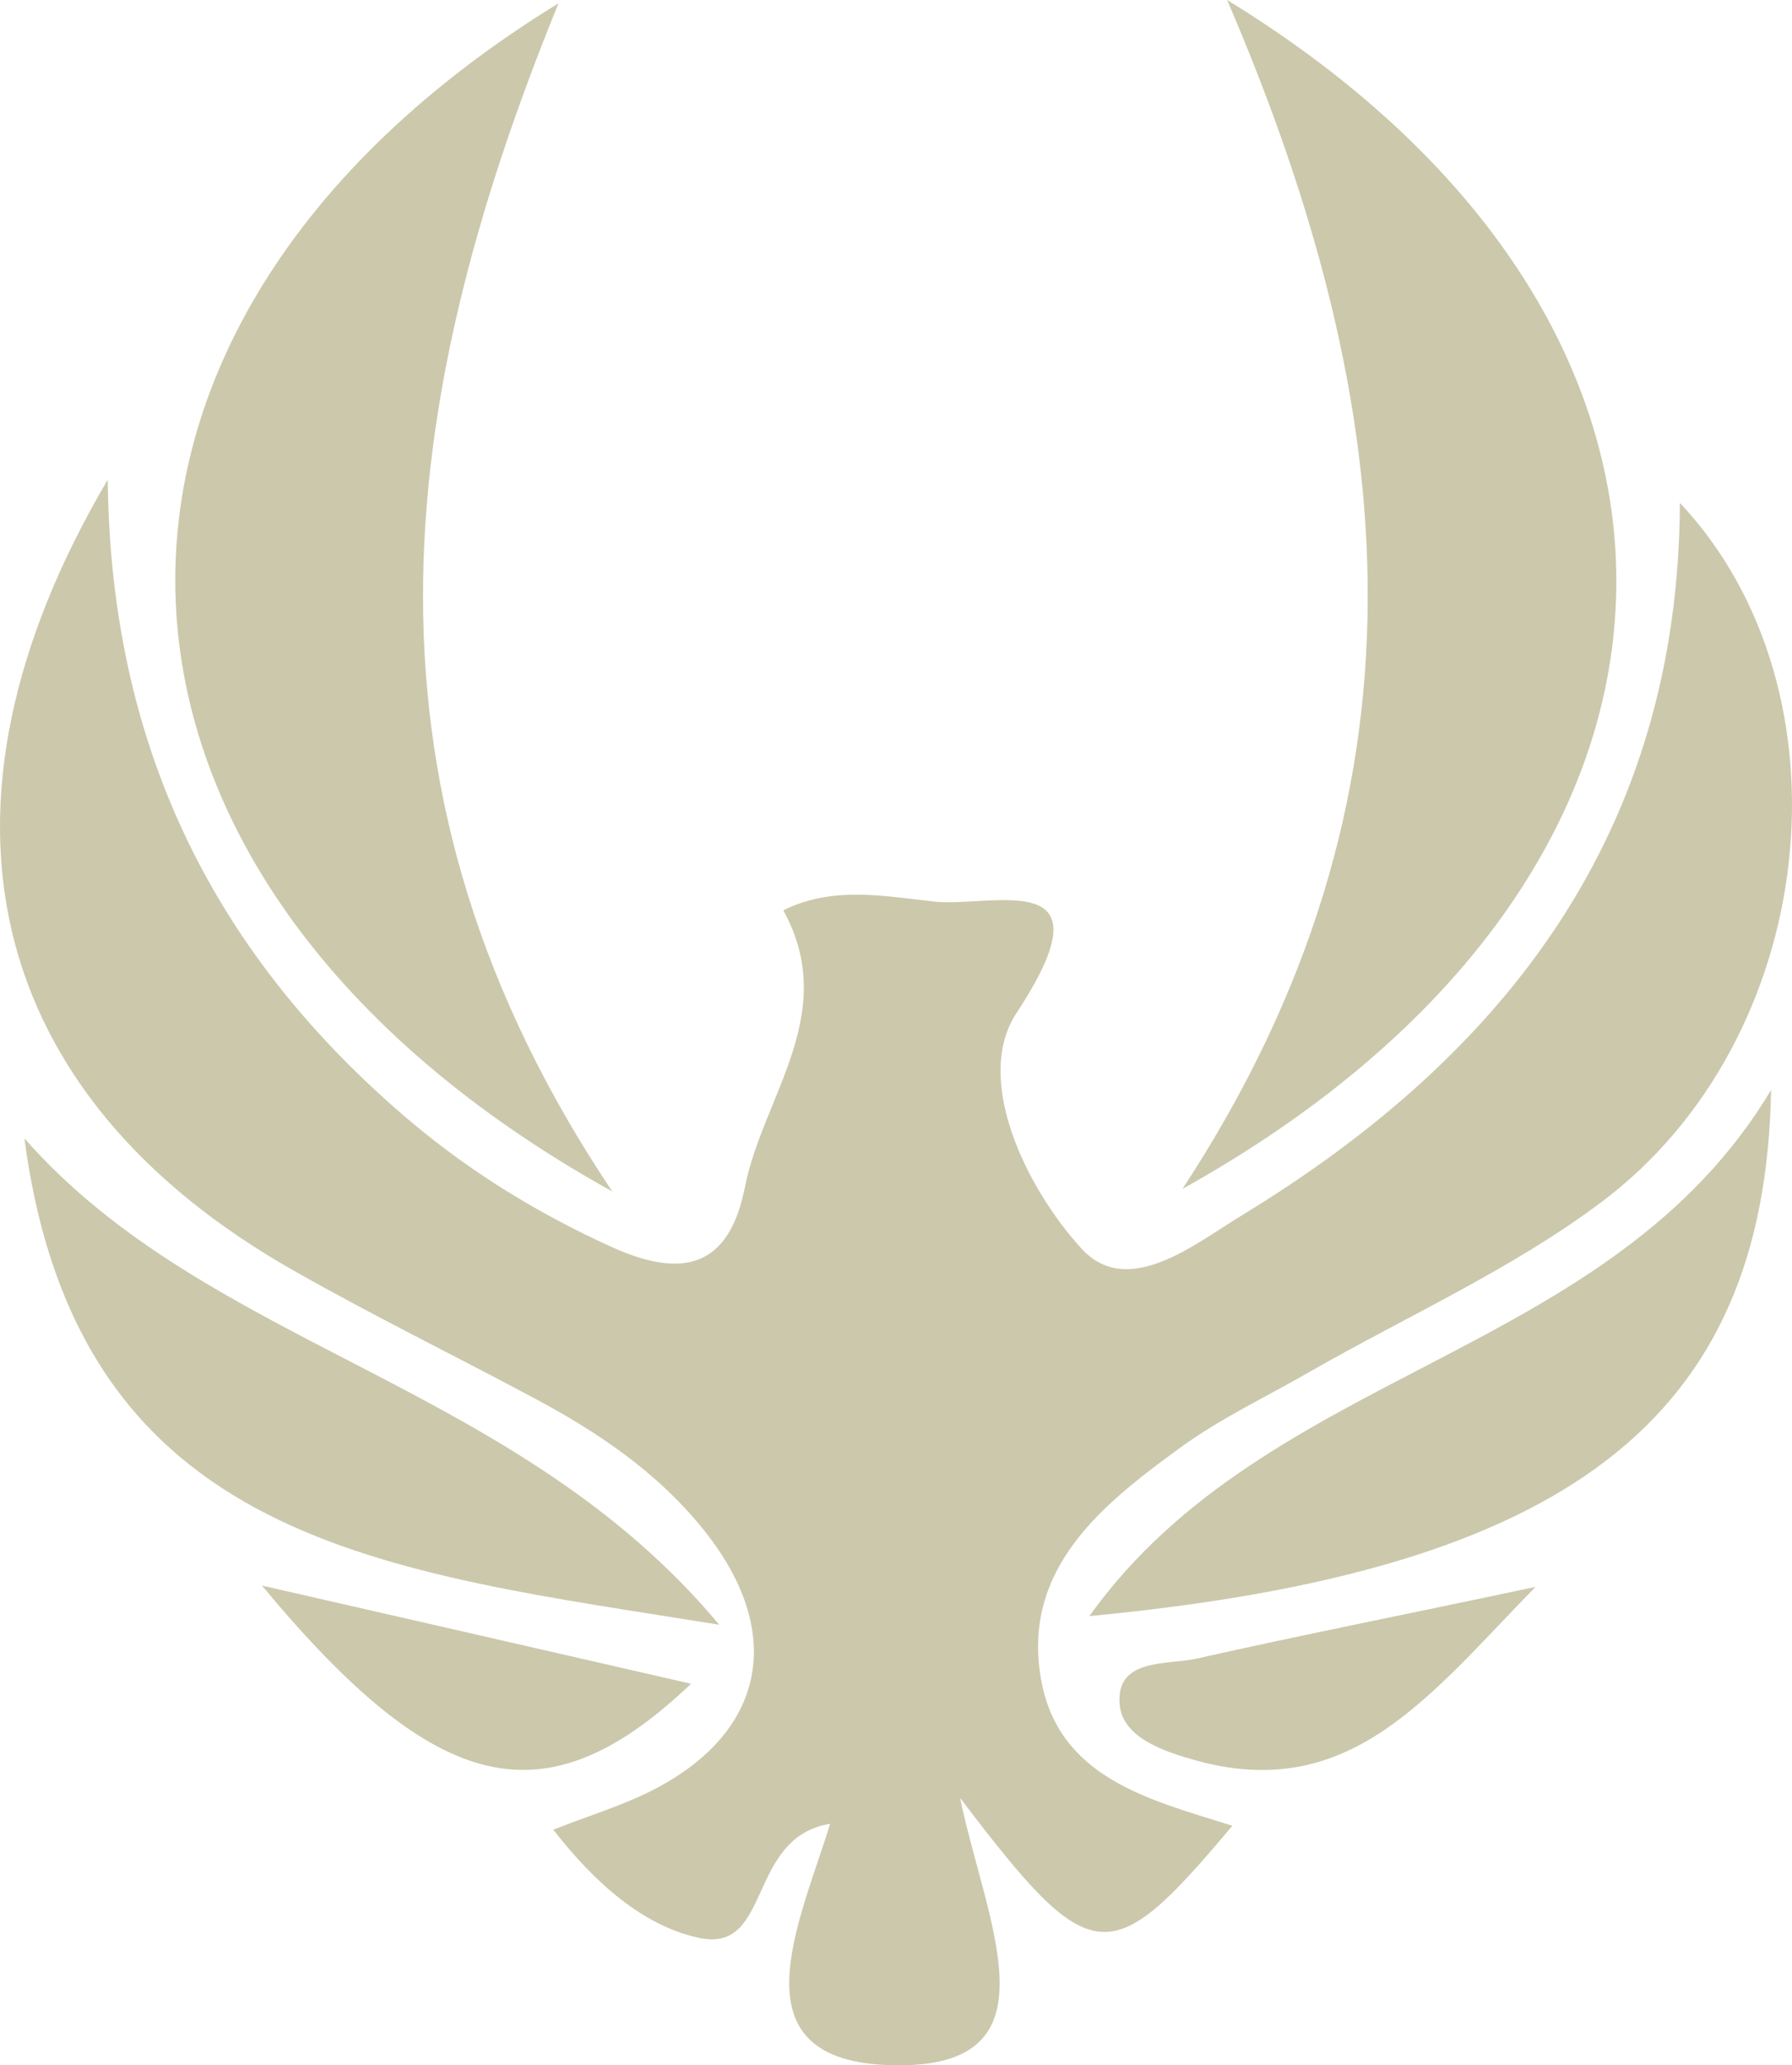<svg width="46" height="53" viewBox="0 0 46 53" fill="none" xmlns="http://www.w3.org/2000/svg">
<path d="M20.114 23.358C21.377 22.728 22.725 23 23.988 23.137C25.504 23.29 28.603 22.183 26.093 25.997C24.982 27.682 26.329 30.474 27.761 32.041C28.957 33.351 30.691 31.904 31.904 31.172C38.692 27.035 43.088 21.315 43.122 12.905C47.669 17.74 46.709 26.678 41.084 30.866C38.81 32.568 36.149 33.76 33.673 35.173C32.527 35.837 31.315 36.399 30.253 37.182C28.266 38.629 26.245 40.264 26.716 43.056C27.154 45.643 29.529 46.188 31.635 46.852C28.485 50.597 28.03 50.597 24.645 46.137C25.302 49.338 27.272 53.1 22.91 52.998C18.767 52.913 20.518 49.372 21.31 46.801C19.154 47.158 19.828 50.138 17.941 49.729C16.51 49.423 15.263 48.316 14.202 46.954C15.061 46.614 15.853 46.375 16.594 46.018C19.626 44.554 20.215 41.949 18.076 39.276C16.88 37.778 15.331 36.739 13.663 35.854C11.625 34.764 9.537 33.743 7.532 32.602C-0.367 28.125 -2.22 20.77 2.766 12.309C2.833 19.102 5.444 24.328 10.194 28.482C11.861 29.947 13.714 31.104 15.752 32.023C17.554 32.824 18.716 32.5 19.12 30.474C19.575 28.142 21.562 26.014 20.114 23.375V23.358Z" fill="#CCC8AC"/>
<path d="M31.5 0C45.261 8.427 44.739 22.507 30.355 30.508C36.974 20.413 36.031 10.538 31.5 0Z" fill="#CCC8AC"/>
<path d="M15.718 30.576C1.25 22.558 0.761 8.41 14.337 0.085C10.109 10.436 8.829 20.311 15.718 30.576Z" fill="#CCC8AC"/>
<path d="M27.963 41.472C32.561 35.054 41.319 34.884 45.463 27.972C45.311 36.45 40.208 40.315 27.963 41.472Z" fill="#CCC8AC"/>
<path d="M0.627 29.214C5.376 34.611 13.242 35.446 18.463 41.694C9.924 40.315 2.008 39.668 0.627 29.214Z" fill="#CCC8AC"/>
<path d="M6.724 40.689C10.598 41.574 14.034 42.358 17.739 43.209C14 46.767 11.221 46.103 6.724 40.689Z" fill="#CCC8AC"/>
<path d="M39.416 40.723C36.688 43.515 34.666 46.256 30.725 45.184C29.866 44.945 28.788 44.588 28.738 43.703C28.67 42.545 29.95 42.732 30.725 42.562C33.37 41.966 36.047 41.438 39.416 40.723Z" fill="#CCC8AC"/>
</svg>
